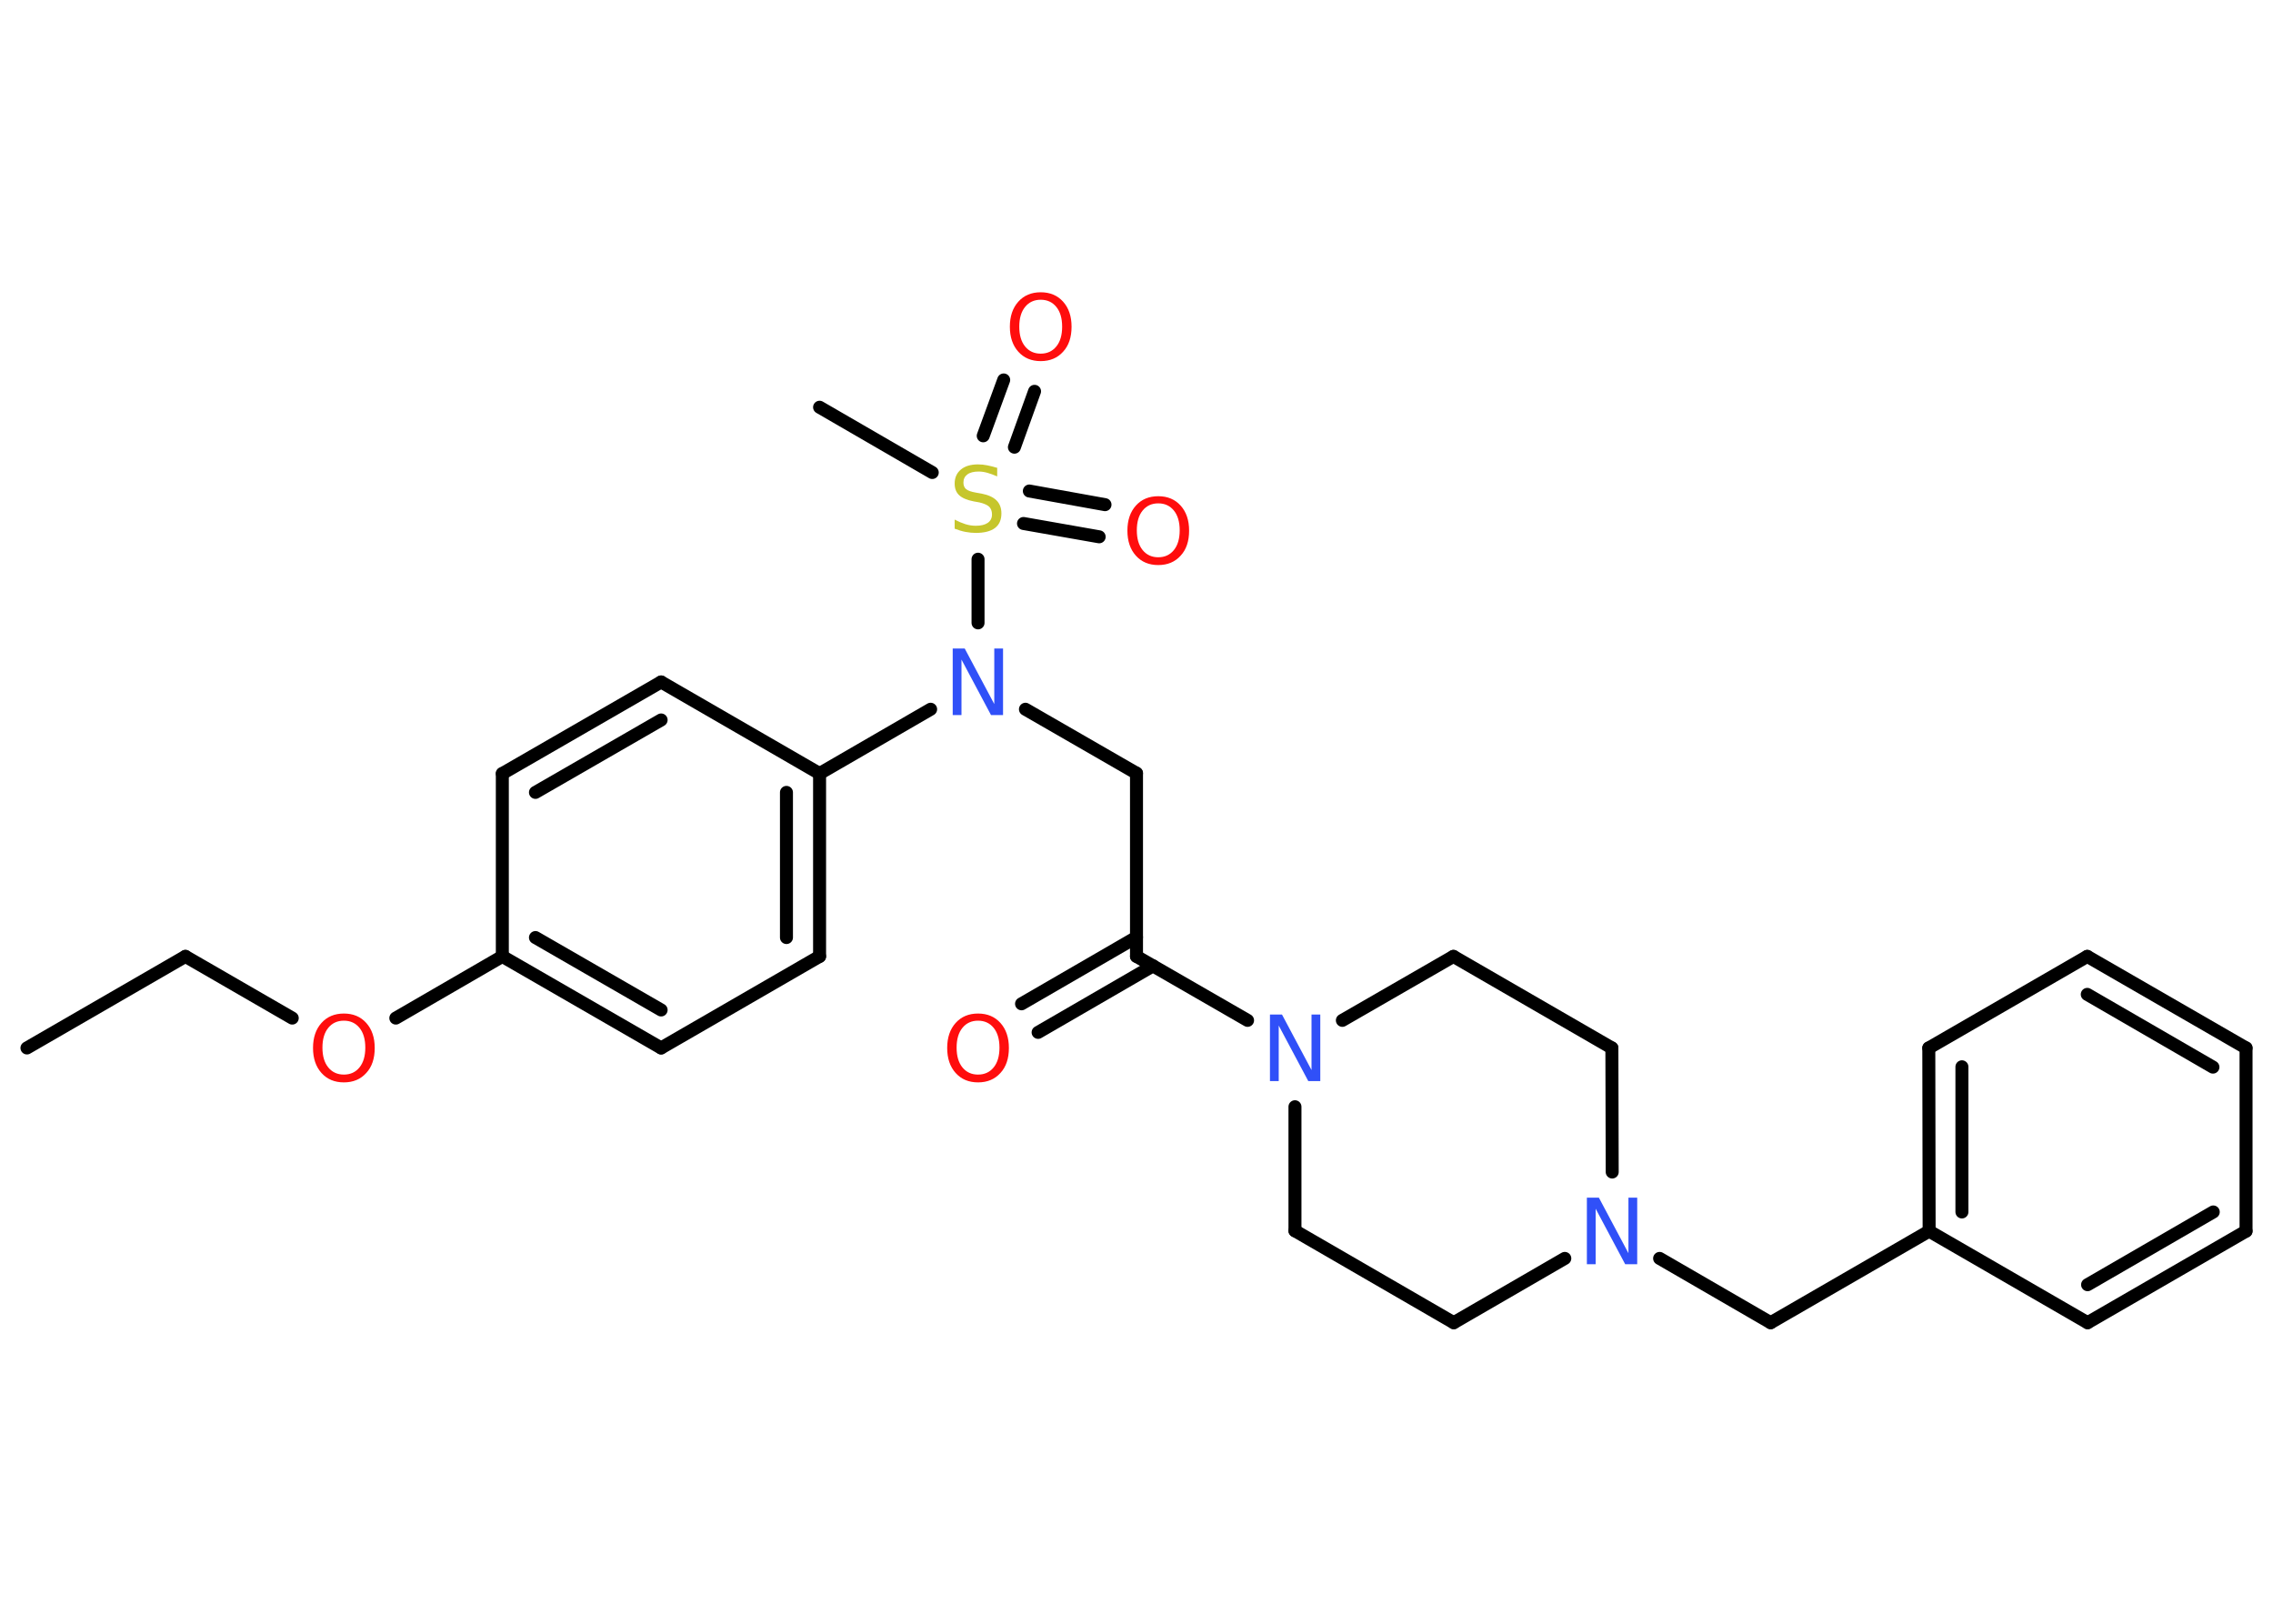 <?xml version='1.0' encoding='UTF-8'?>
<!DOCTYPE svg PUBLIC "-//W3C//DTD SVG 1.1//EN" "http://www.w3.org/Graphics/SVG/1.1/DTD/svg11.dtd">
<svg version='1.2' xmlns='http://www.w3.org/2000/svg' xmlns:xlink='http://www.w3.org/1999/xlink' width='70.0mm' height='50.0mm' viewBox='0 0 70.0 50.0'>
  <desc>Generated by the Chemistry Development Kit (http://github.com/cdk)</desc>
  <g stroke-linecap='round' stroke-linejoin='round' stroke='#000000' stroke-width='.4' fill='#FF0D0D'>
    <rect x='.0' y='.0' width='70.0' height='50.0' fill='#FFFFFF' stroke='none'/>
    <g id='mol1' class='mol'>
      <line id='mol1bnd1' class='bond' x1='.83' y1='32.27' x2='5.71' y2='29.45'/>
      <line id='mol1bnd2' class='bond' x1='5.71' y1='29.45' x2='9.0' y2='31.35'/>
      <line id='mol1bnd3' class='bond' x1='12.19' y1='31.35' x2='15.47' y2='29.45'/>
      <g id='mol1bnd4' class='bond'>
        <line x1='15.47' y1='29.45' x2='20.36' y2='32.27'/>
        <line x1='16.49' y1='28.87' x2='20.36' y2='31.1'/>
      </g>
      <line id='mol1bnd5' class='bond' x1='20.36' y1='32.27' x2='25.24' y2='29.45'/>
      <g id='mol1bnd6' class='bond'>
        <line x1='25.24' y1='29.45' x2='25.24' y2='23.82'/>
        <line x1='24.22' y1='28.87' x2='24.22' y2='24.4'/>
      </g>
      <line id='mol1bnd7' class='bond' x1='25.24' y1='23.82' x2='28.66' y2='21.84'/>
      <line id='mol1bnd8' class='bond' x1='31.58' y1='21.84' x2='35.0' y2='23.81'/>
      <line id='mol1bnd9' class='bond' x1='35.0' y1='23.81' x2='35.0' y2='29.45'/>
      <g id='mol1bnd10' class='bond'>
        <line x1='35.51' y1='29.74' x2='31.97' y2='31.79'/>
        <line x1='35.0' y1='28.86' x2='31.46' y2='30.91'/>
      </g>
      <line id='mol1bnd11' class='bond' x1='35.0' y1='29.45' x2='38.42' y2='31.42'/>
      <line id='mol1bnd12' class='bond' x1='39.88' y1='34.08' x2='39.88' y2='37.9'/>
      <line id='mol1bnd13' class='bond' x1='39.88' y1='37.9' x2='44.77' y2='40.73'/>
      <line id='mol1bnd14' class='bond' x1='44.77' y1='40.73' x2='48.19' y2='38.75'/>
      <line id='mol1bnd15' class='bond' x1='51.11' y1='38.75' x2='54.53' y2='40.73'/>
      <line id='mol1bnd16' class='bond' x1='54.53' y1='40.73' x2='59.41' y2='37.91'/>
      <g id='mol1bnd17' class='bond'>
        <line x1='59.4' y1='32.27' x2='59.41' y2='37.91'/>
        <line x1='60.42' y1='32.85' x2='60.42' y2='37.32'/>
      </g>
      <line id='mol1bnd18' class='bond' x1='59.4' y1='32.27' x2='64.28' y2='29.45'/>
      <g id='mol1bnd19' class='bond'>
        <line x1='69.17' y1='32.27' x2='64.28' y2='29.45'/>
        <line x1='68.15' y1='32.86' x2='64.28' y2='30.62'/>
      </g>
      <line id='mol1bnd20' class='bond' x1='69.17' y1='32.27' x2='69.17' y2='37.91'/>
      <g id='mol1bnd21' class='bond'>
        <line x1='64.29' y1='40.73' x2='69.17' y2='37.91'/>
        <line x1='64.29' y1='39.56' x2='68.16' y2='37.32'/>
      </g>
      <line id='mol1bnd22' class='bond' x1='59.41' y1='37.91' x2='64.29' y2='40.73'/>
      <line id='mol1bnd23' class='bond' x1='49.65' y1='36.09' x2='49.64' y2='32.27'/>
      <line id='mol1bnd24' class='bond' x1='49.64' y1='32.27' x2='44.76' y2='29.45'/>
      <line id='mol1bnd25' class='bond' x1='41.34' y1='31.42' x2='44.76' y2='29.45'/>
      <line id='mol1bnd26' class='bond' x1='30.12' y1='19.18' x2='30.12' y2='17.22'/>
      <line id='mol1bnd27' class='bond' x1='28.71' y1='14.55' x2='25.24' y2='12.54'/>
      <g id='mol1bnd28' class='bond'>
        <line x1='31.7' y1='15.12' x2='34.03' y2='15.54'/>
        <line x1='31.52' y1='16.12' x2='33.85' y2='16.53'/>
      </g>
      <g id='mol1bnd29' class='bond'>
        <line x1='30.28' y1='13.42' x2='30.91' y2='11.7'/>
        <line x1='31.24' y1='13.77' x2='31.86' y2='12.05'/>
      </g>
      <line id='mol1bnd30' class='bond' x1='25.24' y1='23.82' x2='20.36' y2='21.0'/>
      <g id='mol1bnd31' class='bond'>
        <line x1='20.36' y1='21.0' x2='15.47' y2='23.82'/>
        <line x1='20.36' y1='22.17' x2='16.49' y2='24.4'/>
      </g>
      <line id='mol1bnd32' class='bond' x1='15.47' y1='29.45' x2='15.47' y2='23.82'/>
      <path id='mol1atm3' class='atom' d='M10.59 31.43q-.3 .0 -.48 .22q-.18 .22 -.18 .61q.0 .39 .18 .61q.18 .22 .48 .22q.3 .0 .48 -.22q.18 -.22 .18 -.61q.0 -.39 -.18 -.61q-.18 -.22 -.48 -.22zM10.59 31.21q.43 .0 .69 .29q.26 .29 .26 .77q.0 .49 -.26 .77q-.26 .29 -.69 .29q-.43 .0 -.69 -.29q-.26 -.29 -.26 -.77q.0 -.48 .26 -.77q.26 -.29 .69 -.29z' stroke='none'/>
      <path id='mol1atm8' class='atom' d='M29.34 19.97h.37l.91 1.71v-1.71h.27v2.05h-.37l-.91 -1.71v1.71h-.27v-2.05z' stroke='none' fill='#3050F8'/>
      <path id='mol1atm11' class='atom' d='M30.12 31.43q-.3 .0 -.48 .22q-.18 .22 -.18 .61q.0 .39 .18 .61q.18 .22 .48 .22q.3 .0 .48 -.22q.18 -.22 .18 -.61q.0 -.39 -.18 -.61q-.18 -.22 -.48 -.22zM30.12 31.21q.43 .0 .69 .29q.26 .29 .26 .77q.0 .49 -.26 .77q-.26 .29 -.69 .29q-.43 .0 -.69 -.29q-.26 -.29 -.26 -.77q.0 -.48 .26 -.77q.26 -.29 .69 -.29z' stroke='none'/>
      <path id='mol1atm12' class='atom' d='M39.11 31.24h.37l.91 1.71v-1.71h.27v2.05h-.37l-.91 -1.71v1.71h-.27v-2.05z' stroke='none' fill='#3050F8'/>
      <path id='mol1atm15' class='atom' d='M48.87 36.88h.37l.91 1.71v-1.71h.27v2.05h-.37l-.91 -1.71v1.71h-.27v-2.05z' stroke='none' fill='#3050F8'/>
      <path id='mol1atm25' class='atom' d='M30.71 14.4v.27q-.16 -.07 -.3 -.11q-.14 -.04 -.27 -.04q-.23 .0 -.35 .09q-.12 .09 -.12 .25q.0 .13 .08 .2q.08 .07 .31 .11l.17 .03q.31 .06 .46 .21q.15 .15 .15 .4q.0 .3 -.2 .45q-.2 .15 -.59 .15q-.15 .0 -.31 -.03q-.16 -.03 -.34 -.1v-.28q.17 .09 .33 .14q.16 .05 .32 .05q.24 .0 .37 -.09q.13 -.09 .13 -.26q.0 -.15 -.09 -.24q-.09 -.08 -.3 -.13l-.17 -.03q-.31 -.06 -.45 -.19q-.14 -.13 -.14 -.36q.0 -.27 .19 -.43q.19 -.16 .53 -.16q.14 .0 .29 .03q.15 .03 .31 .08z' stroke='none' fill='#C6C62C'/>
      <path id='mol1atm27' class='atom' d='M35.67 15.5q-.3 .0 -.48 .22q-.18 .22 -.18 .61q.0 .39 .18 .61q.18 .22 .48 .22q.3 .0 .48 -.22q.18 -.22 .18 -.61q.0 -.39 -.18 -.61q-.18 -.22 -.48 -.22zM35.67 15.28q.43 .0 .69 .29q.26 .29 .26 .77q.0 .49 -.26 .77q-.26 .29 -.69 .29q-.43 .0 -.69 -.29q-.26 -.29 -.26 -.77q.0 -.48 .26 -.77q.26 -.29 .69 -.29z' stroke='none'/>
      <path id='mol1atm28' class='atom' d='M32.05 9.23q-.3 .0 -.48 .22q-.18 .22 -.18 .61q.0 .39 .18 .61q.18 .22 .48 .22q.3 .0 .48 -.22q.18 -.22 .18 -.61q.0 -.39 -.18 -.61q-.18 -.22 -.48 -.22zM32.05 9.0q.43 .0 .69 .29q.26 .29 .26 .77q.0 .49 -.26 .77q-.26 .29 -.69 .29q-.43 .0 -.69 -.29q-.26 -.29 -.26 -.77q.0 -.48 .26 -.77q.26 -.29 .69 -.29z' stroke='none'/>
    </g>
  </g>
</svg>
